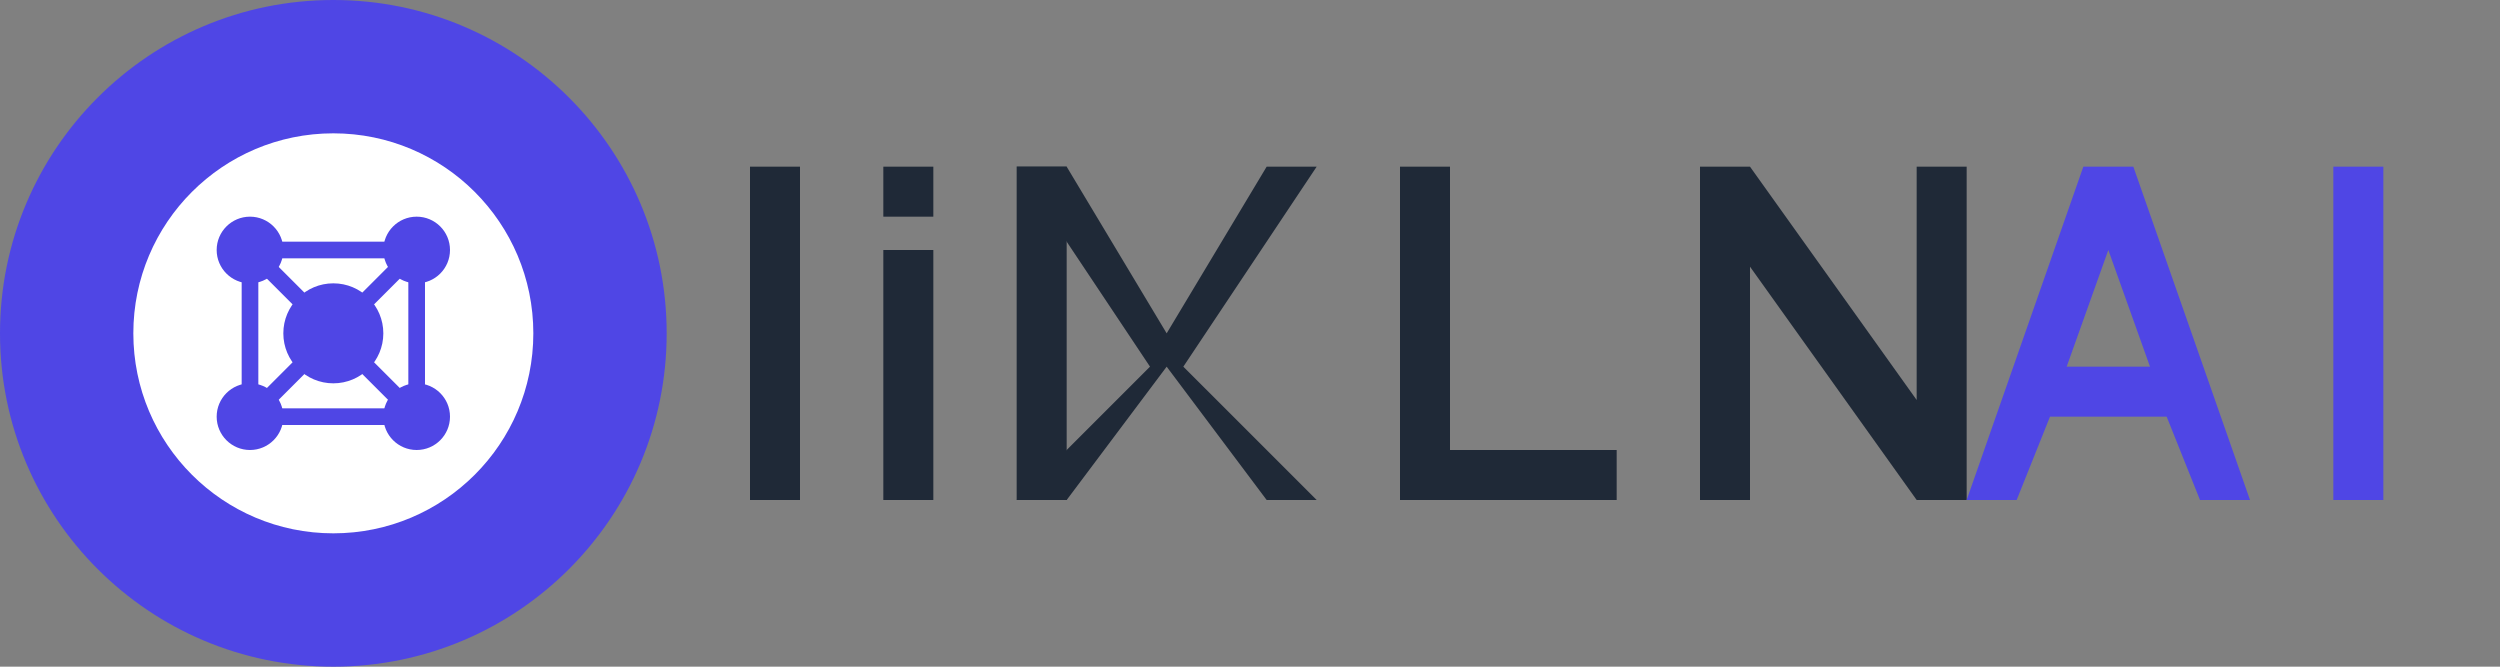 <svg width="150" height="40" viewBox="0 0 150 40" fill="none" xmlns="http://www.w3.org/2000/svg">
  <rect x="0" y="0" width="150" height="40" fill="#808080" stroke="none"/>
  <!-- Brain Icon -->
  <g transform="translate(0, 0)">
    <circle cx="20" cy="20" r="20" fill="#4F46E5" />
    <path d="M20 5C28.284 5 35 11.716 35 20C35 28.284 28.284 35 20 35C11.716 35 5 28.284 5 20C5 11.716 11.716 5 20 5Z" fill="#4F46E5" />
    <path d="M20 8C26.627 8 32 13.373 32 20C32 26.627 26.627 32 20 32C13.373 32 8 26.627 8 20C8 13.373 13.373 8 20 8Z" fill="white" />
    
    <!-- Neural Network Nodes -->
    <circle cx="15" cy="15" r="2" fill="#4F46E5" />
    <circle cx="25" cy="15" r="2" fill="#4F46E5" />
    <circle cx="15" cy="25" r="2" fill="#4F46E5" />
    <circle cx="25" cy="25" r="2" fill="#4F46E5" />
    <circle cx="20" cy="20" r="3" fill="#4F46E5" />
    
    <!-- Neural Network Connections -->
    <line x1="15" y1="15" x2="20" y2="20" stroke="#4F46E5" stroke-width="1" />
    <line x1="25" y1="15" x2="20" y2="20" stroke="#4F46E5" stroke-width="1" />
    <line x1="15" y1="25" x2="20" y2="20" stroke="#4F46E5" stroke-width="1" />
    <line x1="25" y1="25" x2="20" y2="20" stroke="#4F46E5" stroke-width="1" />
    <line x1="15" y1="15" x2="25" y2="15" stroke="#4F46E5" stroke-width="1" />
    <line x1="15" y1="25" x2="25" y2="25" stroke="#4F46E5" stroke-width="1" />
    <line x1="15" y1="15" x2="15" y2="25" stroke="#4F46E5" stroke-width="1" />
    <line x1="25" y1="15" x2="25" y2="25" stroke="#4F46E5" stroke-width="1" />
  </g>
  
  <!-- Text -->
  <g transform="translate(45, 0)">
    <!-- Innov -->
    <path d="M0 10H3V30H0V10Z" fill="#1F2937" />
    <path d="M8 10H11V13H8V10Z" fill="#1F2937" />
    <path d="M8 15H11V30H8V15Z" fill="#1F2937" />
    <path d="M16 10H19V30H16V30L16 10Z" fill="#1F2937" />
    <path d="M16 10H19L25 20L31 10H34L26 22L34 30H31L25 22L19 30H16L24 22L16 10Z" fill="#1F2937" />
    <path d="M39 10H42V27H52V30H39V10Z" fill="#1F2937" />
    <path d="M57 10H60L70 24V10H73V30H70L60 16V30H57V10Z" fill="#1F2937" />
    
    <!-- AI -->
    <path d="M80 10H83L90 30H87L85 25H78L76 30H73L80 10ZM79 22H84L81.5 15L79 22Z" fill="#4F46E5" />
    <path d="M95 10H98V30H95V10Z" fill="#4F46E5" />
  </g>
</svg> 